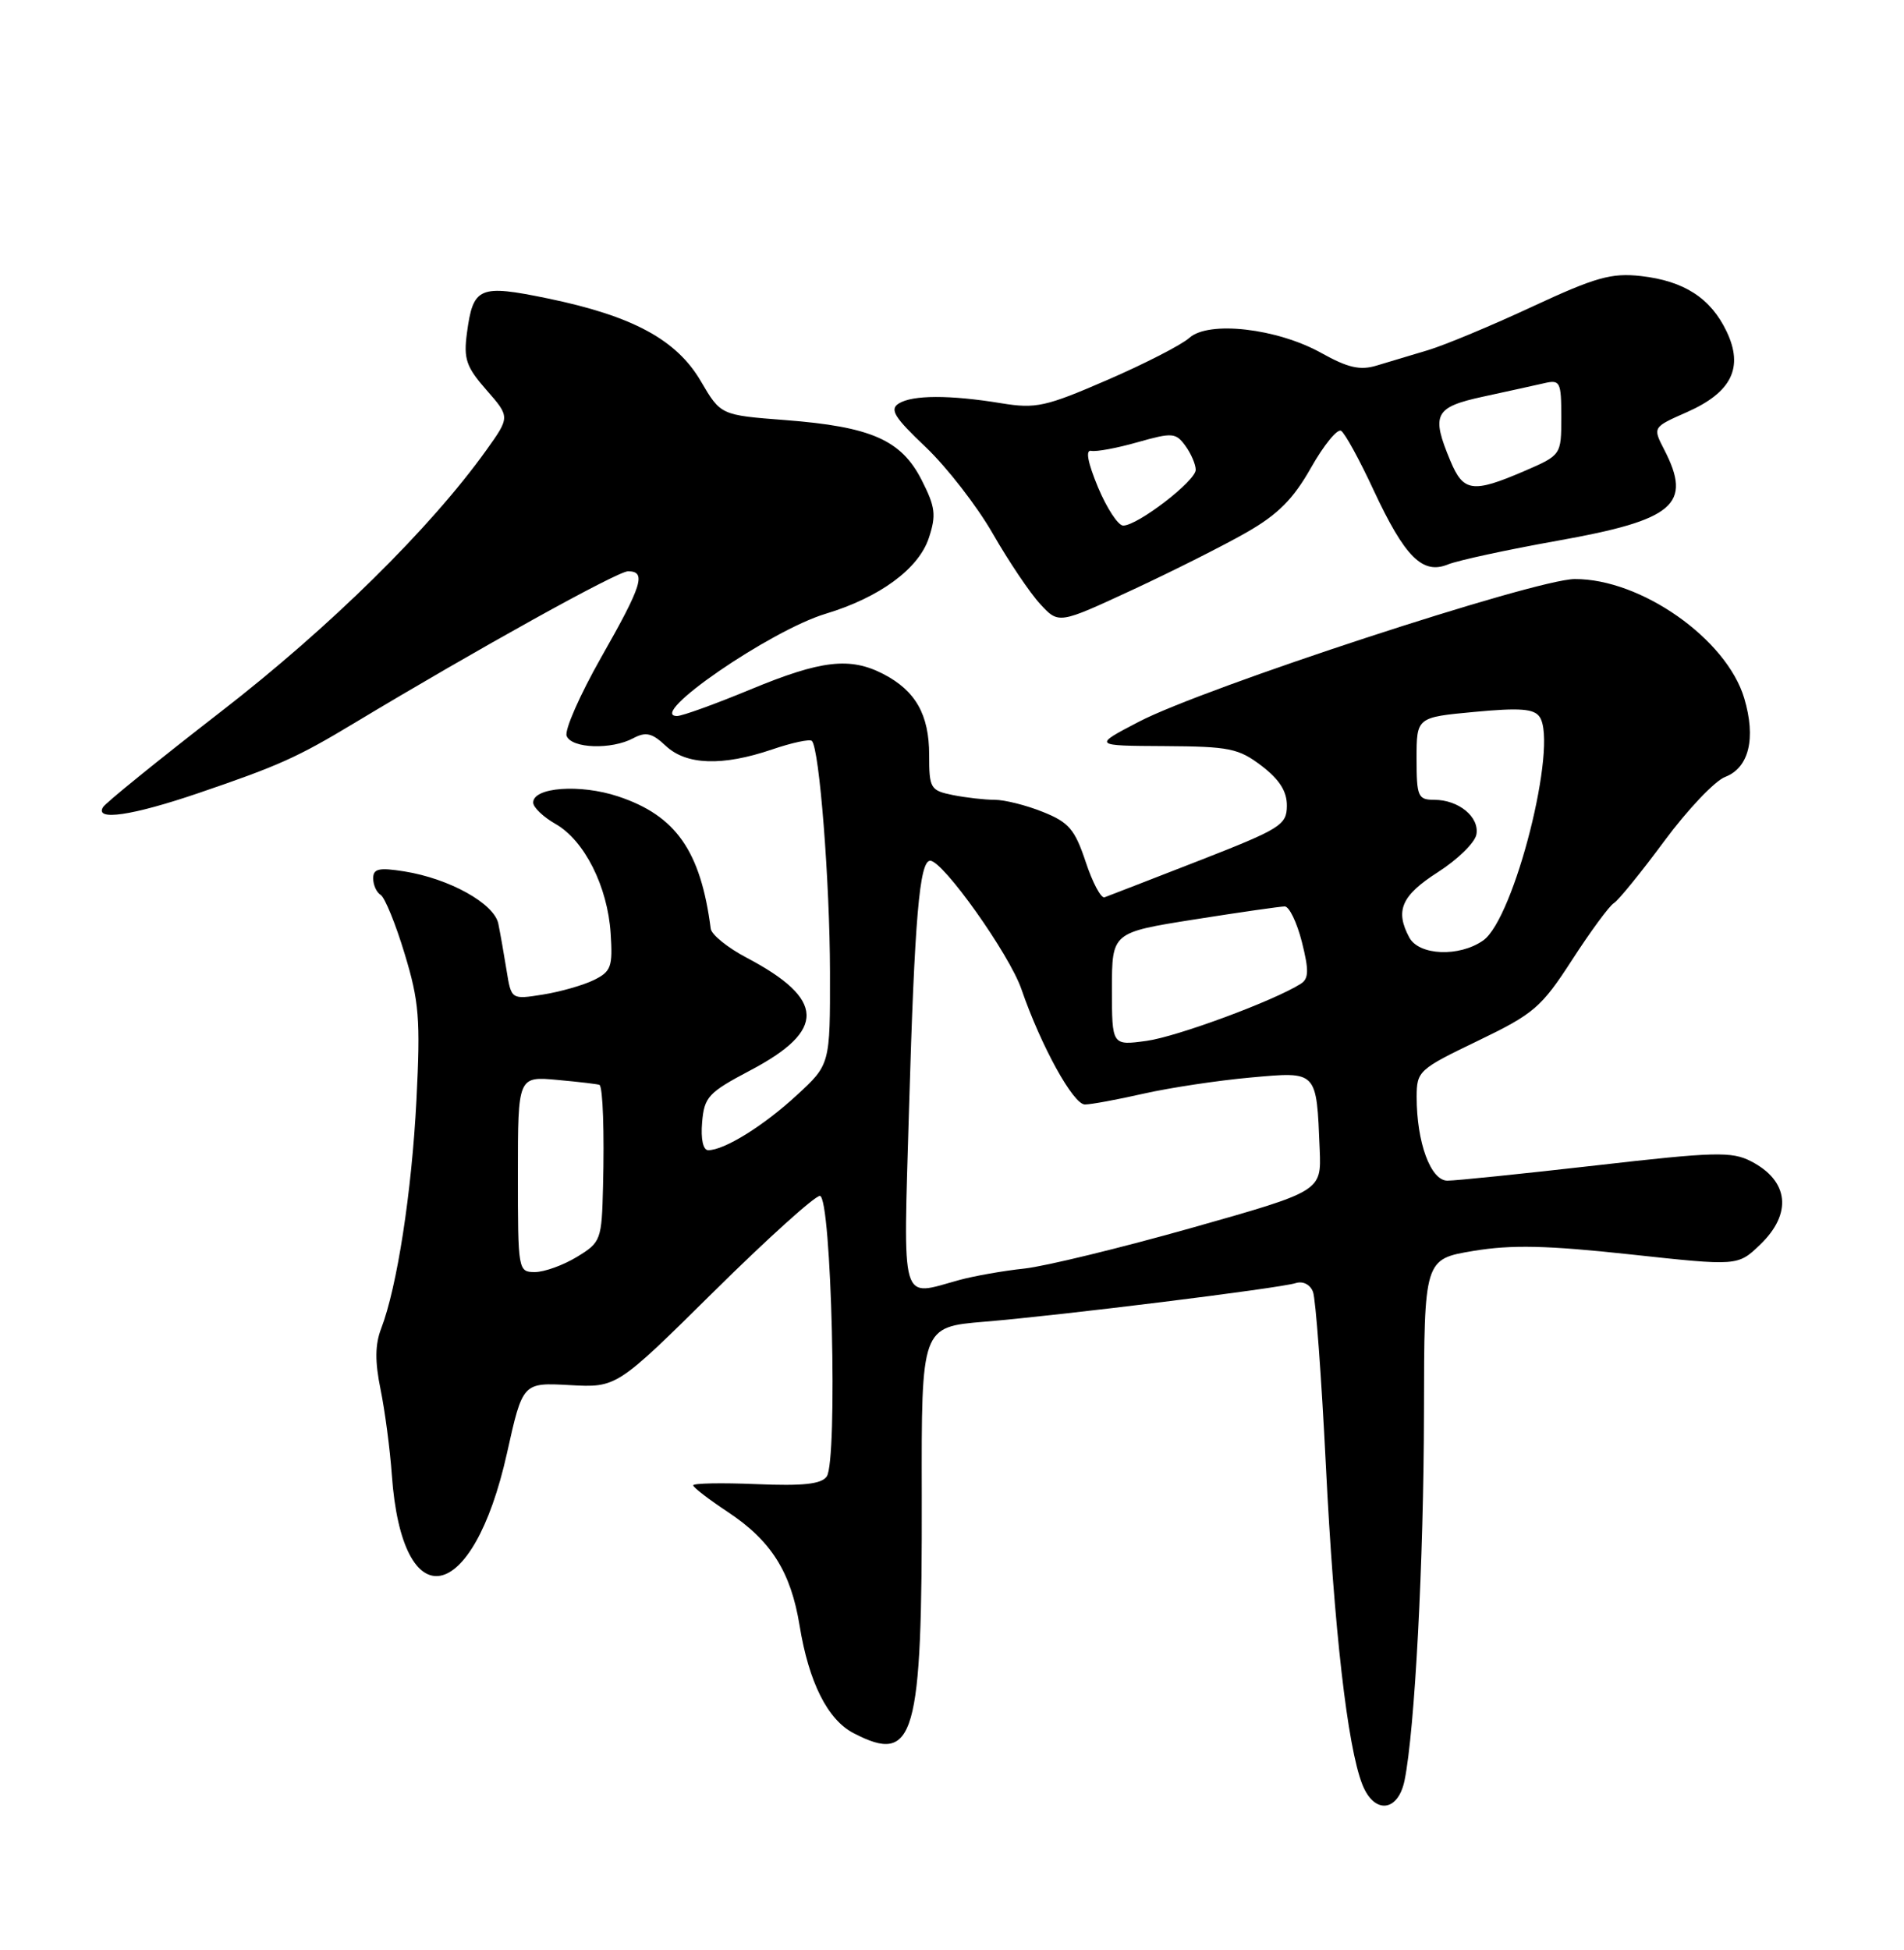<?xml version="1.0" encoding="UTF-8" standalone="no"?>
<!DOCTYPE svg PUBLIC "-//W3C//DTD SVG 1.1//EN" "http://www.w3.org/Graphics/SVG/1.1/DTD/svg11.dtd" >
<svg xmlns="http://www.w3.org/2000/svg" xmlns:xlink="http://www.w3.org/1999/xlink" version="1.1" viewBox="0 0 250 256">
 <g >
 <path fill="currentColor"
d=" M 184.42 233.75 C 185.77 227.14 186.94 204.93 186.97 185.40 C 187.00 165.30 187.00 165.30 193.48 164.22 C 198.48 163.39 203.15 163.50 214.06 164.68 C 228.17 166.21 228.17 166.21 231.09 163.42 C 235.36 159.33 234.90 155.03 229.92 152.46 C 227.39 151.15 225.15 151.21 209.54 153.00 C 199.90 154.10 191.13 155.00 190.05 155.00 C 187.85 155.00 186.01 149.99 186.01 144.00 C 186.02 140.61 186.28 140.38 194.03 136.65 C 201.42 133.09 202.37 132.27 206.42 126.02 C 208.83 122.29 211.30 118.93 211.91 118.56 C 212.52 118.18 215.50 114.51 218.54 110.40 C 221.58 106.29 225.17 102.51 226.51 102.00 C 229.65 100.80 230.59 96.93 229.02 91.66 C 226.70 83.88 215.44 75.97 206.76 76.02 C 201.55 76.05 158.09 90.28 149.50 94.77 C 143.50 97.90 143.50 97.90 152.91 97.95 C 161.41 98.00 162.63 98.24 165.66 100.55 C 168.01 102.35 168.99 103.90 168.97 105.80 C 168.95 108.31 168.14 108.81 157.41 113.00 C 151.06 115.47 145.49 117.64 145.03 117.80 C 144.57 117.97 143.45 115.87 142.55 113.14 C 141.13 108.88 140.34 107.95 136.93 106.59 C 134.75 105.71 131.90 105.00 130.60 105.00 C 129.31 105.00 126.84 104.72 125.13 104.38 C 122.16 103.78 122.00 103.51 122.00 99.10 C 122.00 93.83 120.22 90.68 115.99 88.49 C 111.61 86.23 107.84 86.66 98.57 90.50 C 93.92 92.43 89.57 94.00 88.90 94.00 C 84.82 94.00 101.14 82.77 108.40 80.58 C 115.50 78.44 120.62 74.68 121.96 70.62 C 122.95 67.62 122.82 66.56 121.00 62.99 C 118.32 57.75 114.37 56.02 103.11 55.15 C 94.63 54.50 94.63 54.50 92.03 50.06 C 88.84 44.60 83.09 41.49 71.93 39.18 C 62.91 37.32 62.12 37.65 61.31 43.72 C 60.85 47.12 61.22 48.18 63.88 51.21 C 66.97 54.74 66.97 54.74 63.84 59.12 C 56.53 69.33 43.29 82.37 29.03 93.41 C 20.86 99.74 13.88 105.39 13.53 105.96 C 12.38 107.82 17.38 107.08 26.06 104.12 C 36.63 100.52 39.04 99.43 46.50 94.94 C 62.62 85.24 81.08 75.00 82.46 75.00 C 84.90 75.00 84.34 76.80 78.93 86.31 C 76.15 91.21 74.11 95.84 74.40 96.61 C 75.04 98.27 80.29 98.45 83.16 96.91 C 84.80 96.04 85.62 96.23 87.41 97.91 C 90.11 100.45 94.84 100.61 101.38 98.39 C 103.98 97.50 106.33 97.00 106.60 97.27 C 107.59 98.26 108.96 115.78 108.98 127.62 C 109.00 139.75 109.00 139.75 104.61 143.79 C 100.25 147.81 95.11 151.00 92.99 151.00 C 92.32 151.00 92.00 149.54 92.19 147.35 C 92.47 144.00 93.01 143.43 98.50 140.53 C 108.52 135.26 108.38 131.18 98.00 125.71 C 95.53 124.41 93.42 122.70 93.32 121.92 C 92.00 111.71 88.75 107.07 81.15 104.55 C 76.17 102.90 69.99 103.35 70.01 105.37 C 70.01 105.99 71.33 107.25 72.94 108.17 C 76.73 110.32 79.78 116.37 80.18 122.54 C 80.47 126.93 80.24 127.55 77.96 128.67 C 76.56 129.35 73.55 130.21 71.28 130.57 C 67.13 131.23 67.13 131.23 66.51 127.37 C 66.17 125.24 65.68 122.49 65.43 121.26 C 64.88 118.61 59.01 115.35 53.09 114.40 C 49.76 113.87 49.00 114.04 49.00 115.31 C 49.00 116.18 49.44 117.16 49.99 117.49 C 50.53 117.83 51.95 121.30 53.13 125.21 C 55.03 131.46 55.22 133.78 54.68 144.41 C 54.06 156.53 52.14 168.96 50.05 174.41 C 49.24 176.50 49.22 178.77 49.97 182.41 C 50.54 185.21 51.21 190.27 51.45 193.65 C 52.80 212.63 62.09 210.86 66.57 190.77 C 68.63 181.50 68.63 181.50 74.80 181.84 C 80.97 182.18 80.97 182.18 93.70 169.59 C 100.70 162.67 106.98 157.00 107.65 157.00 C 109.18 157.00 110.02 191.76 108.55 193.84 C 107.85 194.84 105.43 195.10 99.30 194.84 C 94.73 194.65 91.01 194.72 91.02 195.00 C 91.03 195.28 93.08 196.85 95.57 198.50 C 101.26 202.27 103.84 206.36 104.99 213.42 C 106.20 220.85 108.67 225.78 112.09 227.54 C 120.11 231.69 121.09 228.26 121.03 196.35 C 120.98 174.21 120.98 174.21 129.24 173.52 C 139.46 172.67 167.91 169.14 170.13 168.45 C 171.08 168.15 172.03 168.63 172.40 169.60 C 172.75 170.51 173.51 180.76 174.09 192.38 C 175.16 213.88 176.92 229.30 178.87 234.25 C 180.42 238.20 183.56 237.91 184.42 233.75 Z  M 163.69 69.89 C 167.81 67.53 169.82 65.51 172.14 61.40 C 173.82 58.43 175.60 56.25 176.09 56.56 C 176.59 56.86 178.50 60.35 180.34 64.31 C 184.45 73.13 186.78 75.47 190.12 74.10 C 191.43 73.57 197.90 72.17 204.50 70.99 C 219.88 68.25 222.24 66.23 218.50 59.00 C 217.00 56.09 217.00 56.09 221.49 54.11 C 227.37 51.51 228.97 48.26 226.71 43.52 C 224.62 39.14 221.13 36.88 215.45 36.24 C 211.59 35.81 209.51 36.39 201.21 40.25 C 195.87 42.74 189.70 45.31 187.50 45.97 C 185.30 46.63 182.25 47.54 180.73 48.00 C 178.59 48.65 176.97 48.28 173.51 46.35 C 167.69 43.10 158.69 42.07 156.16 44.36 C 155.16 45.26 150.32 47.75 145.40 49.88 C 137.29 53.40 136.01 53.68 131.48 52.94 C 124.71 51.83 119.80 51.84 118.00 52.98 C 116.78 53.75 117.44 54.81 121.56 58.71 C 124.33 61.35 128.31 66.47 130.38 70.10 C 132.46 73.72 135.25 77.87 136.59 79.31 C 139.01 81.93 139.01 81.93 148.65 77.46 C 153.95 75.00 160.72 71.59 163.69 69.89 Z  M 119.36 145.48 C 120.09 120.56 120.73 113.00 122.14 113.00 C 123.82 113.00 132.52 125.25 134.11 129.85 C 136.68 137.31 140.92 145.00 142.45 145.00 C 143.24 145.00 146.72 144.36 150.19 143.57 C 153.66 142.79 159.97 141.84 164.20 141.46 C 173.03 140.67 172.85 140.48 173.28 150.94 C 173.50 156.38 173.50 156.38 156.50 161.19 C 147.15 163.83 137.25 166.24 134.50 166.54 C 131.75 166.83 127.92 167.51 126.00 168.03 C 118.10 170.19 118.60 171.88 119.36 145.48 Z  M 68.00 154.15 C 68.00 141.29 68.00 141.29 73.25 141.78 C 76.14 142.04 78.60 142.34 78.72 142.43 C 79.16 142.78 79.36 148.66 79.18 155.76 C 79.01 162.81 78.90 163.09 75.75 165.01 C 73.96 166.10 71.49 166.99 70.25 167.00 C 68.03 167.00 68.00 166.81 68.00 154.15 Z  M 146.00 129.84 C 146.00 122.42 146.00 122.42 156.81 120.71 C 162.76 119.77 168.11 119.00 168.69 119.00 C 169.28 119.00 170.29 121.10 170.94 123.66 C 171.88 127.39 171.85 128.48 170.80 129.15 C 167.30 131.38 154.55 136.10 150.54 136.65 C 146.00 137.27 146.00 137.27 146.00 129.84 Z  M 185.04 123.07 C 183.15 119.54 184.02 117.56 188.80 114.50 C 191.38 112.85 193.65 110.63 193.85 109.57 C 194.29 107.27 191.53 105.00 188.31 105.00 C 186.18 105.00 186.00 104.57 186.00 99.59 C 186.00 94.17 186.00 94.17 193.61 93.46 C 199.57 92.90 201.43 93.04 202.16 94.12 C 204.61 97.72 198.83 120.61 194.74 123.47 C 191.60 125.67 186.31 125.45 185.04 123.07 Z  M 144.17 63.97 C 142.81 60.68 142.50 59.02 143.29 59.19 C 143.96 59.33 146.70 58.82 149.39 58.05 C 153.92 56.77 154.38 56.80 155.64 58.52 C 156.39 59.55 157.00 60.97 157.00 61.68 C 157.00 63.14 149.38 69.00 147.48 69.00 C 146.81 69.00 145.33 66.73 144.17 63.97 Z  M 190.45 60.53 C 187.88 54.39 188.35 53.46 194.75 52.07 C 197.91 51.39 201.51 50.59 202.75 50.31 C 204.85 49.82 205.00 50.11 205.00 54.77 C 205.00 59.75 205.00 59.75 200.06 61.88 C 193.38 64.75 192.14 64.58 190.45 60.53 Z "/>
</g>
</svg>